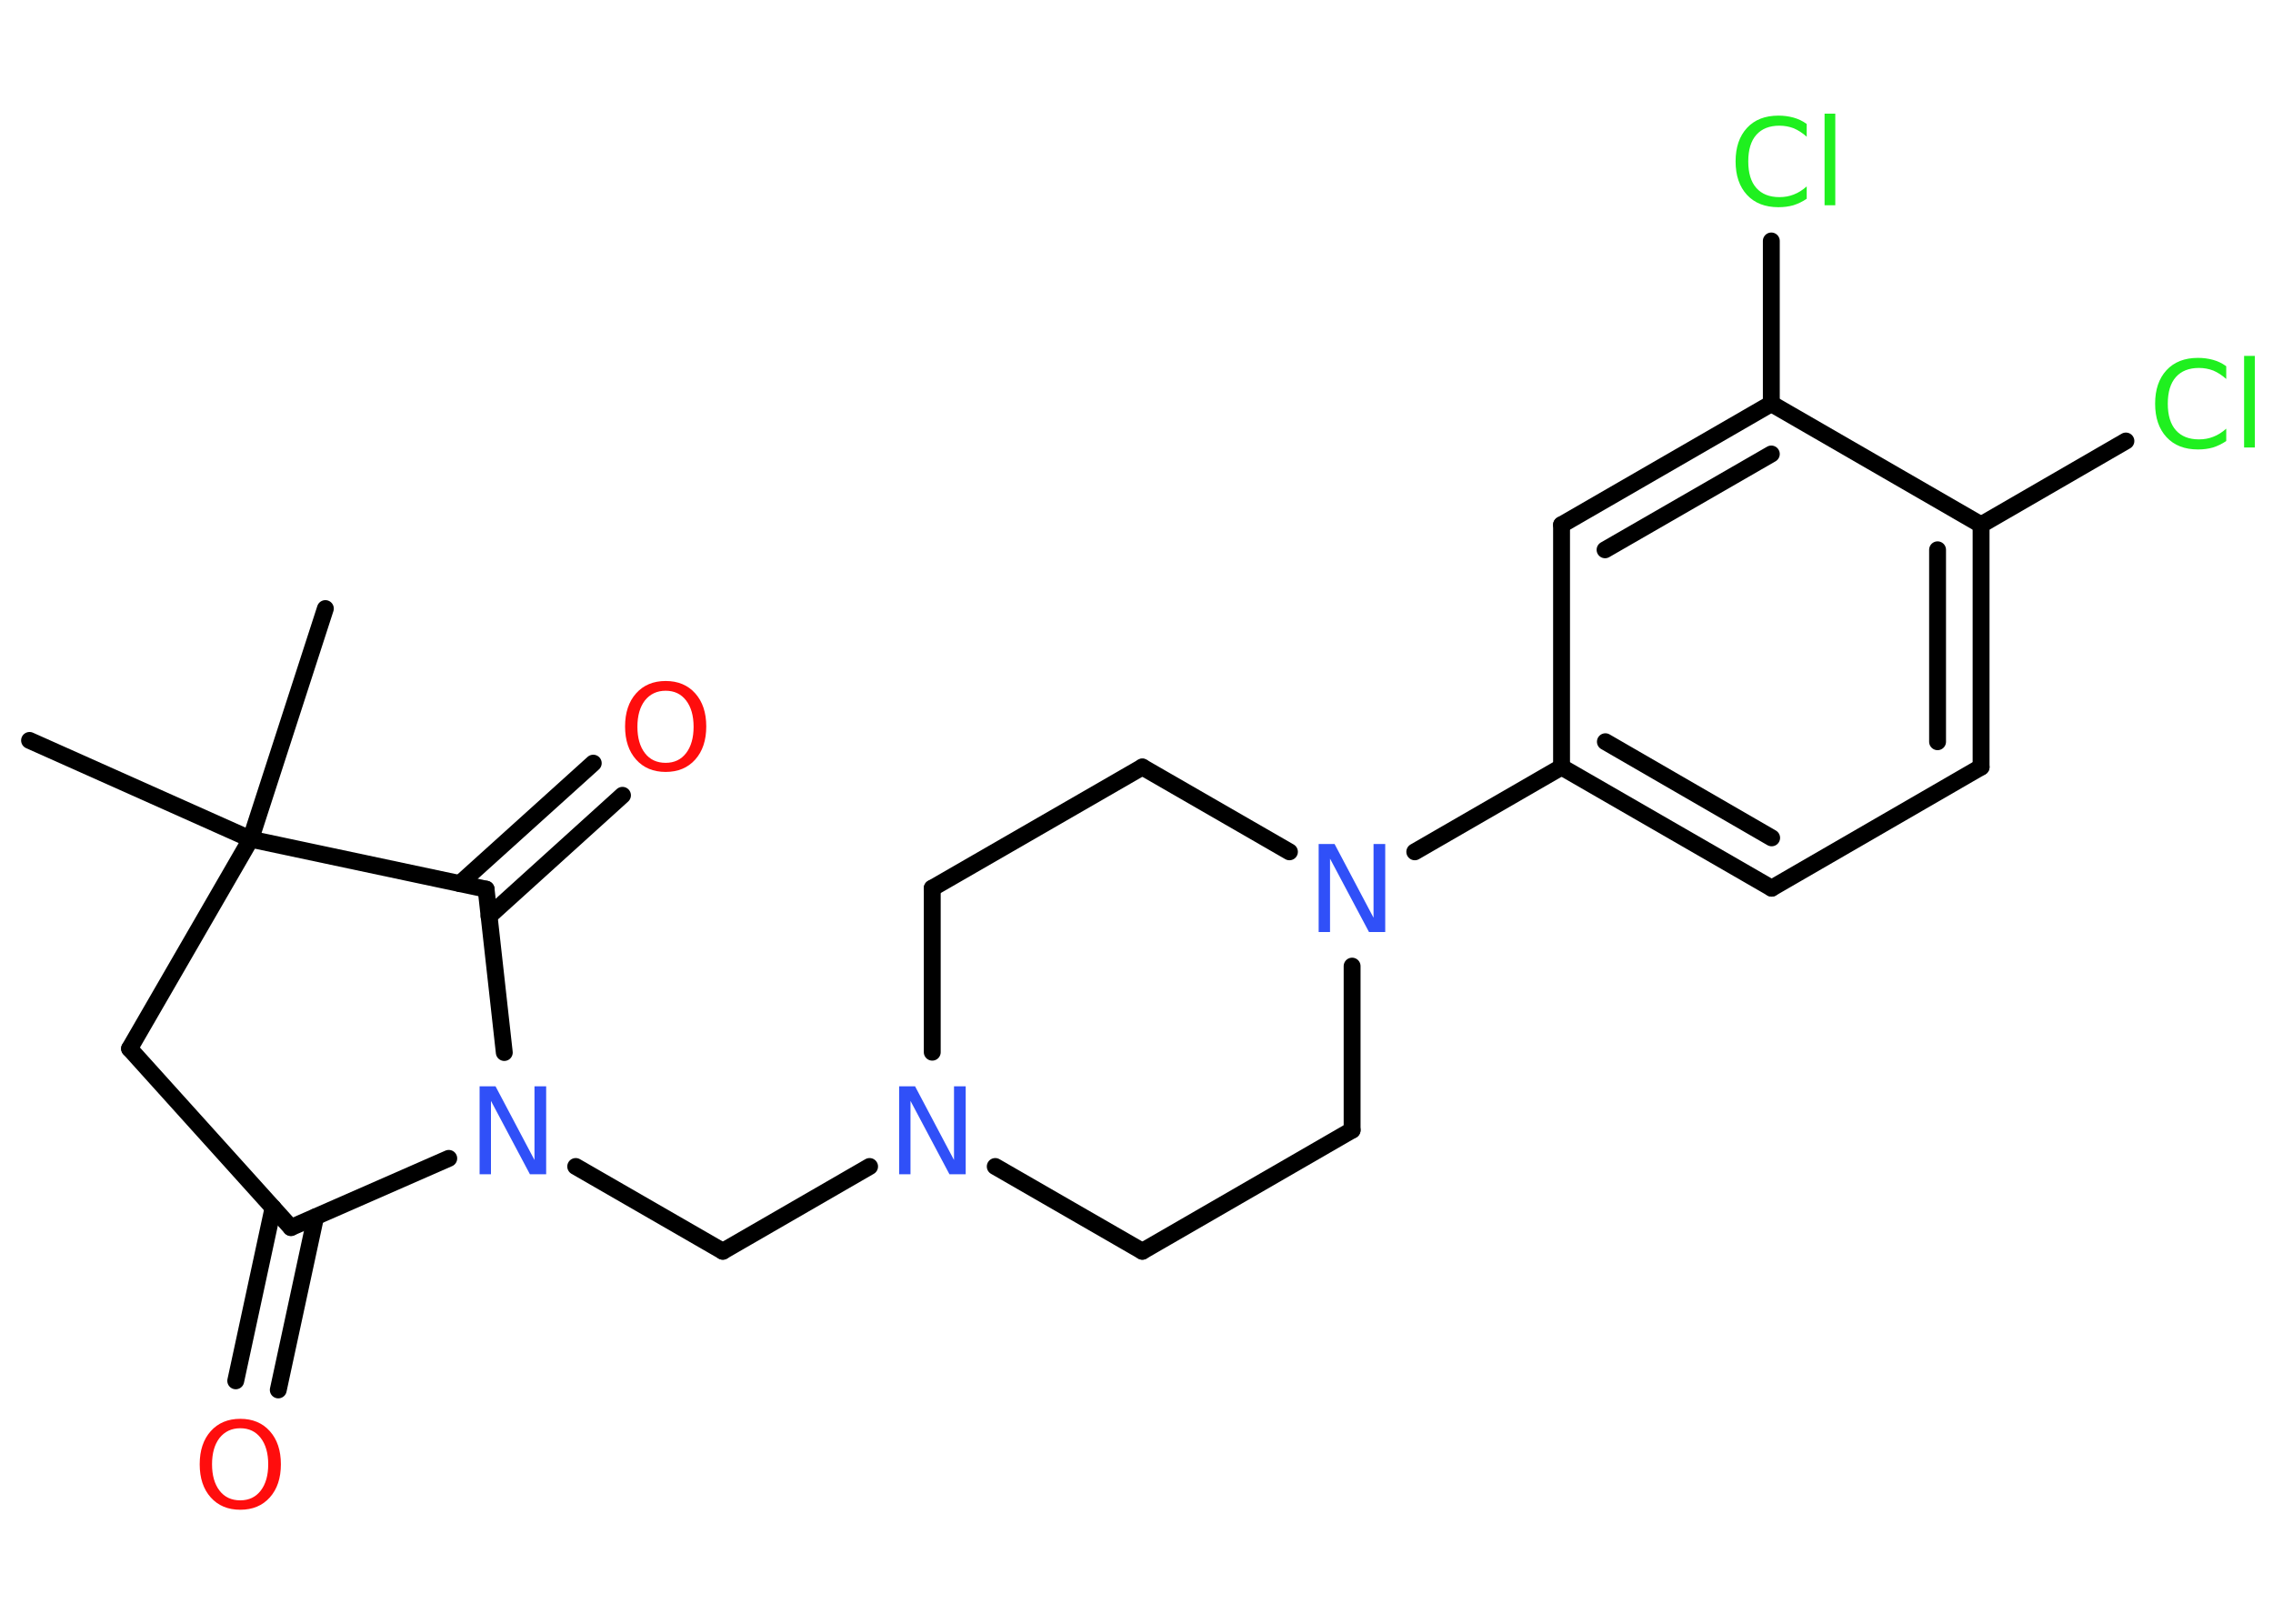 <?xml version='1.0' encoding='UTF-8'?>
<!DOCTYPE svg PUBLIC "-//W3C//DTD SVG 1.1//EN" "http://www.w3.org/Graphics/SVG/1.1/DTD/svg11.dtd">
<svg version='1.2' xmlns='http://www.w3.org/2000/svg' xmlns:xlink='http://www.w3.org/1999/xlink' width='70.0mm' height='50.0mm' viewBox='0 0 70.0 50.0'>
  <desc>Generated by the Chemistry Development Kit (http://github.com/cdk)</desc>
  <g stroke-linecap='round' stroke-linejoin='round' stroke='#000000' stroke-width='.52' fill='#3050F8'>
    <rect x='.0' y='.0' width='70.0' height='50.0' fill='#FFFFFF' stroke='none'/>
    <g id='mol1' class='mol'>
      <line id='mol1bnd1' class='bond' x1='10.02' y1='18.74' x2='7.72' y2='25.84'/>
      <line id='mol1bnd2' class='bond' x1='7.72' y1='25.84' x2='.91' y2='22.8'/>
      <line id='mol1bnd3' class='bond' x1='7.72' y1='25.84' x2='3.99' y2='32.29'/>
      <line id='mol1bnd4' class='bond' x1='3.99' y1='32.29' x2='8.96' y2='37.8'/>
      <g id='mol1bnd5' class='bond'>
        <line x1='9.72' y1='37.47' x2='8.57' y2='42.8'/>
        <line x1='8.41' y1='37.19' x2='7.26' y2='42.52'/>
      </g>
      <line id='mol1bnd6' class='bond' x1='8.96' y1='37.8' x2='13.82' y2='35.67'/>
      <line id='mol1bnd7' class='bond' x1='17.73' y1='35.92' x2='22.26' y2='38.53'/>
      <line id='mol1bnd8' class='bond' x1='22.26' y1='38.53' x2='26.78' y2='35.92'/>
      <line id='mol1bnd9' class='bond' x1='30.65' y1='35.92' x2='35.18' y2='38.53'/>
      <line id='mol1bnd10' class='bond' x1='35.18' y1='38.53' x2='41.64' y2='34.8'/>
      <line id='mol1bnd11' class='bond' x1='41.64' y1='34.8' x2='41.64' y2='29.75'/>
      <line id='mol1bnd12' class='bond' x1='43.57' y1='26.23' x2='48.09' y2='23.62'/>
      <g id='mol1bnd13' class='bond'>
        <line x1='48.09' y1='23.62' x2='54.56' y2='27.35'/>
        <line x1='49.44' y1='22.84' x2='54.56' y2='25.8'/>
      </g>
      <line id='mol1bnd14' class='bond' x1='54.56' y1='27.35' x2='61.01' y2='23.62'/>
      <g id='mol1bnd15' class='bond'>
        <line x1='61.01' y1='23.62' x2='61.01' y2='16.16'/>
        <line x1='59.67' y1='22.84' x2='59.67' y2='16.93'/>
      </g>
      <line id='mol1bnd16' class='bond' x1='61.01' y1='16.16' x2='65.47' y2='13.58'/>
      <line id='mol1bnd17' class='bond' x1='61.01' y1='16.16' x2='54.55' y2='12.43'/>
      <line id='mol1bnd18' class='bond' x1='54.55' y1='12.43' x2='54.55' y2='7.42'/>
      <g id='mol1bnd19' class='bond'>
        <line x1='54.55' y1='12.43' x2='48.09' y2='16.16'/>
        <line x1='54.55' y1='13.98' x2='49.43' y2='16.93'/>
      </g>
      <line id='mol1bnd20' class='bond' x1='48.09' y1='23.62' x2='48.09' y2='16.16'/>
      <line id='mol1bnd21' class='bond' x1='39.71' y1='26.23' x2='35.18' y2='23.62'/>
      <line id='mol1bnd22' class='bond' x1='35.18' y1='23.62' x2='28.71' y2='27.35'/>
      <line id='mol1bnd23' class='bond' x1='28.71' y1='32.4' x2='28.71' y2='27.35'/>
      <line id='mol1bnd24' class='bond' x1='15.53' y1='32.41' x2='14.97' y2='27.38'/>
      <line id='mol1bnd25' class='bond' x1='7.72' y1='25.84' x2='14.97' y2='27.38'/>
      <g id='mol1bnd26' class='bond'>
        <line x1='14.16' y1='27.21' x2='18.27' y2='23.5'/>
        <line x1='15.06' y1='28.21' x2='19.17' y2='24.49'/>
      </g>
      <path id='mol1atm6' class='atom' d='M7.4 43.98q-.4 .0 -.64 .3q-.23 .3 -.23 .81q.0 .51 .23 .81q.23 .3 .64 .3q.4 .0 .63 -.3q.23 -.3 .23 -.81q.0 -.51 -.23 -.81q-.23 -.3 -.63 -.3zM7.4 43.69q.57 .0 .91 .38q.34 .38 .34 1.02q.0 .64 -.34 1.02q-.34 .38 -.91 .38q-.57 .0 -.91 -.38q-.34 -.38 -.34 -1.02q.0 -.64 .34 -1.02q.34 -.38 .91 -.38z' stroke='none' fill='#FF0D0D'/>
      <path id='mol1atm7' class='atom' d='M14.77 33.45h.49l1.2 2.27v-2.27h.36v2.71h-.5l-1.2 -2.26v2.26h-.35v-2.71z' stroke='none'/>
      <path id='mol1atm9' class='atom' d='M27.69 33.45h.49l1.2 2.27v-2.27h.36v2.71h-.5l-1.2 -2.26v2.26h-.35v-2.71z' stroke='none'/>
      <path id='mol1atm12' class='atom' d='M40.61 25.99h.49l1.2 2.27v-2.27h.36v2.71h-.5l-1.2 -2.26v2.26h-.35v-2.71z' stroke='none'/>
      <path id='mol1atm17' class='atom' d='M68.56 11.28v.39q-.19 -.17 -.4 -.26q-.21 -.08 -.44 -.08q-.46 .0 -.71 .28q-.25 .28 -.25 .82q.0 .54 .25 .82q.25 .28 .71 .28q.24 .0 .44 -.08q.21 -.08 .4 -.25v.38q-.19 .13 -.41 .2q-.21 .06 -.46 .06q-.62 .0 -.97 -.38q-.35 -.38 -.35 -1.03q.0 -.65 .35 -1.03q.35 -.38 .97 -.38q.24 .0 .46 .06q.22 .06 .4 .19zM69.11 10.96h.33v2.82h-.33v-2.82z' stroke='none' fill='#1FF01F'/>
      <path id='mol1atm19' class='atom' d='M55.64 3.82v.39q-.19 -.17 -.4 -.26q-.21 -.08 -.44 -.08q-.46 .0 -.71 .28q-.25 .28 -.25 .82q.0 .54 .25 .82q.25 .28 .71 .28q.24 .0 .44 -.08q.21 -.08 .4 -.25v.38q-.19 .13 -.41 .2q-.21 .06 -.46 .06q-.62 .0 -.97 -.38q-.35 -.38 -.35 -1.03q.0 -.65 .35 -1.03q.35 -.38 .97 -.38q.24 .0 .46 .06q.22 .06 .4 .19zM56.19 3.5h.33v2.82h-.33v-2.82z' stroke='none' fill='#1FF01F'/>
      <path id='mol1atm24' class='atom' d='M20.5 21.27q-.4 .0 -.64 .3q-.23 .3 -.23 .81q.0 .51 .23 .81q.23 .3 .64 .3q.4 .0 .63 -.3q.23 -.3 .23 -.81q.0 -.51 -.23 -.81q-.23 -.3 -.63 -.3zM20.5 20.97q.57 .0 .91 .38q.34 .38 .34 1.02q.0 .64 -.34 1.02q-.34 .38 -.91 .38q-.57 .0 -.91 -.38q-.34 -.38 -.34 -1.02q.0 -.64 .34 -1.02q.34 -.38 .91 -.38z' stroke='none' fill='#FF0D0D'/>
    </g>
  </g>
</svg>

